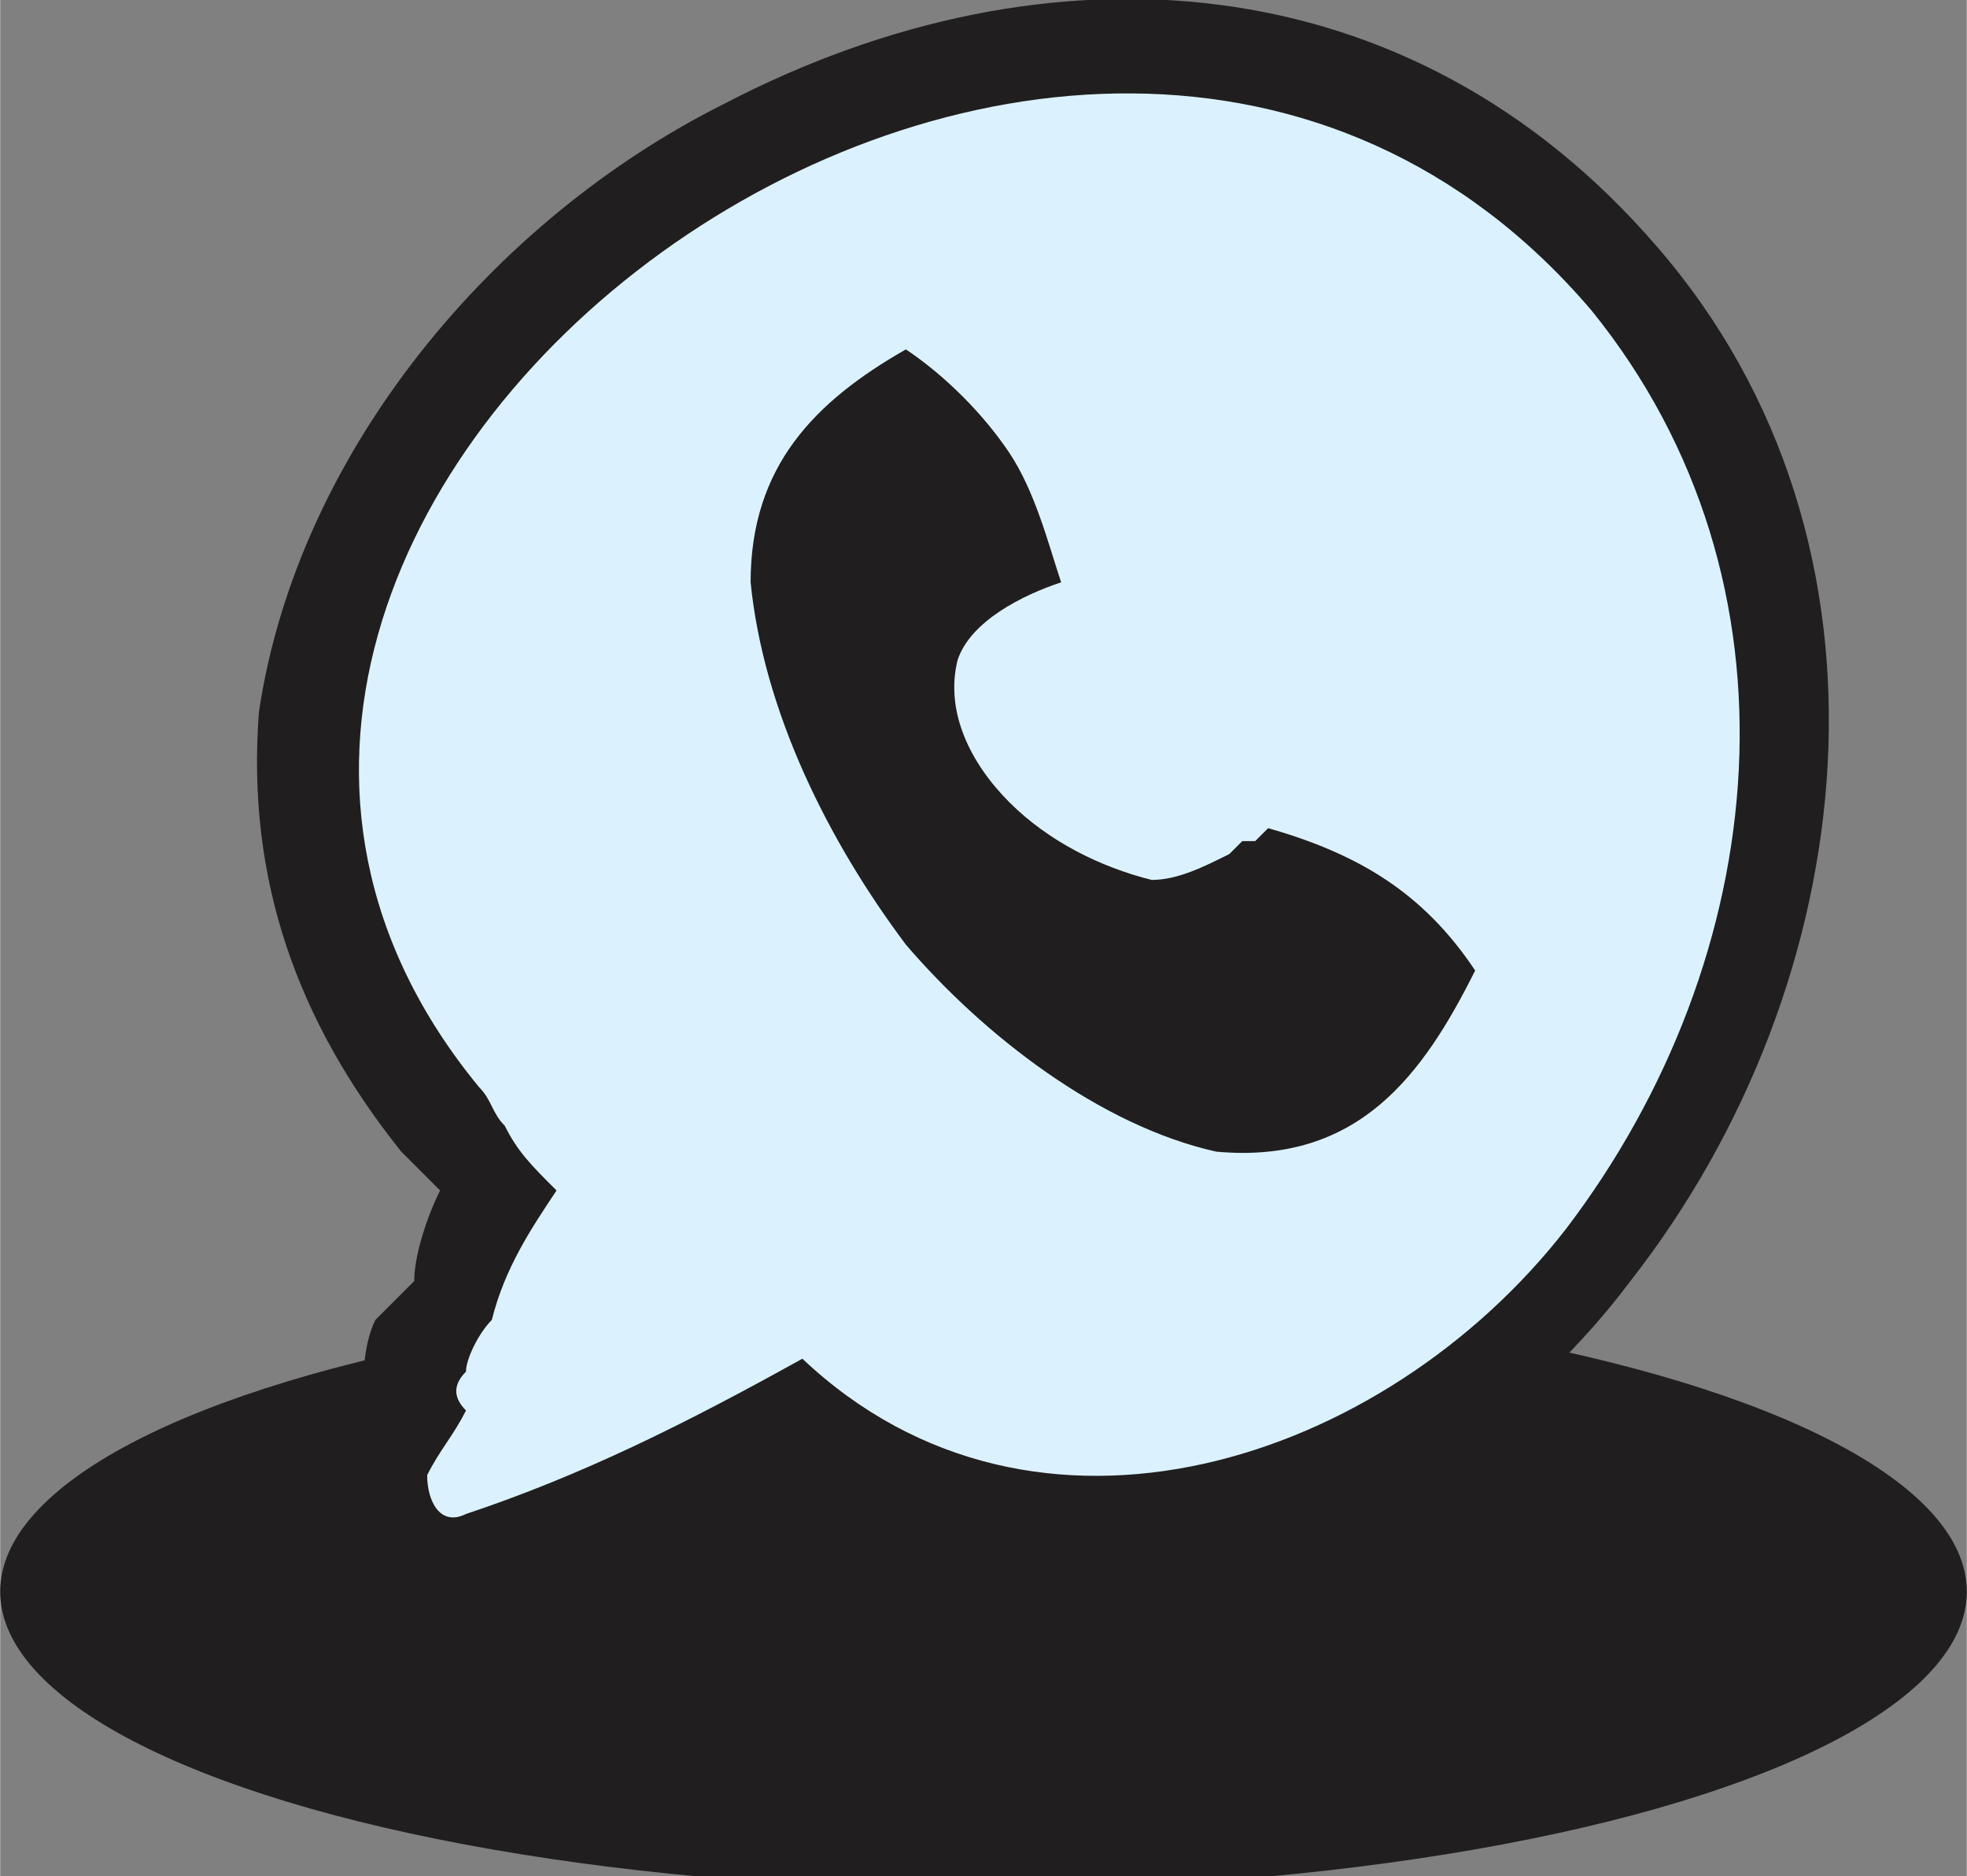 <?xml version="1.0" ?><!DOCTYPE svg  PUBLIC '-//W3C//DTD SVG 1.1//EN'  'http://www.w3.org/Graphics/SVG/1.1/DTD/svg11.dtd'><svg height="0.99in" style="shape-rendering:geometricPrecision; text-rendering:geometricPrecision; image-rendering:optimizeQuality; fill-rule:evenodd; clip-rule:evenodd" version="1.1" viewBox="0 0 152 145" width="1.038in" xml:space="preserve" xmlns="http://www.w3.org/2000/svg" xmlns:xlink="http://www.w3.org/1999/xlink"><rect x="0" y="0" width="152" height="145" fill="#808080" stroke="none"/><defs><style type="text/css">
   <![CDATA[
    .fil1 {fill:#dbf2fe}
    .fil0 {fill:#201E1E}
   ]]>
  </style></defs><g id="Layer_x0020_1"><g id="_361541528"><ellipse class="fil0" cx="76" cy="123" rx="76" ry="23"/><path class="fil0" d="M34 92c-1,-1 -2,-2 -3,-3 -8,-10 -12,-21 -11,-34 3,-20 18,-38 36,-47 25,-13 53,-11 72,11 20,23 16,57 -2,80 -15,20 -44,31 -65,15 -7,4 -15,7 -22,10 -9,3 -16,-6 -12,-13 0,-1 1,-2 1,-2 0,-2 0,-5 1,-7 1,-1 2,-2 3,-3 0,-2 1,-5 2,-7 0,0 0,0 0,0z"/><path class="fil1" d="M123 24c-40,-47 -123,15 -86,60 1,1 1,2 2,3 1,2 2,3 4,5 -2,3 -4,6 -5,10 -1,1 -2,3 -2,4 -1,1 -1,2 0,3 -1,2 -2,3 -3,5 0,2 1,4 3,3 9,-3 17,-7 26,-12 18,17 45,8 59,-10 16,-21 19,-50 2,-71zm-29 65c-9,-2 -18,-9 -24,-16 -6,-8 -11,-18 -12,-28 0,-9 5,-14 12,-18 3,2 6,5 8,8 2,3 3,7 4,10 -3,1 -7,3 -8,6 -1,4 1,8 4,11 3,3 7,5 11,6 2,0 4,-1 6,-2 0,0 1,-1 1,-1 0,0 1,0 1,0 1,-1 1,-1 1,-1 7,2 12,5 16,11 -4,8 -9,15 -20,14z"/></g></g></svg>